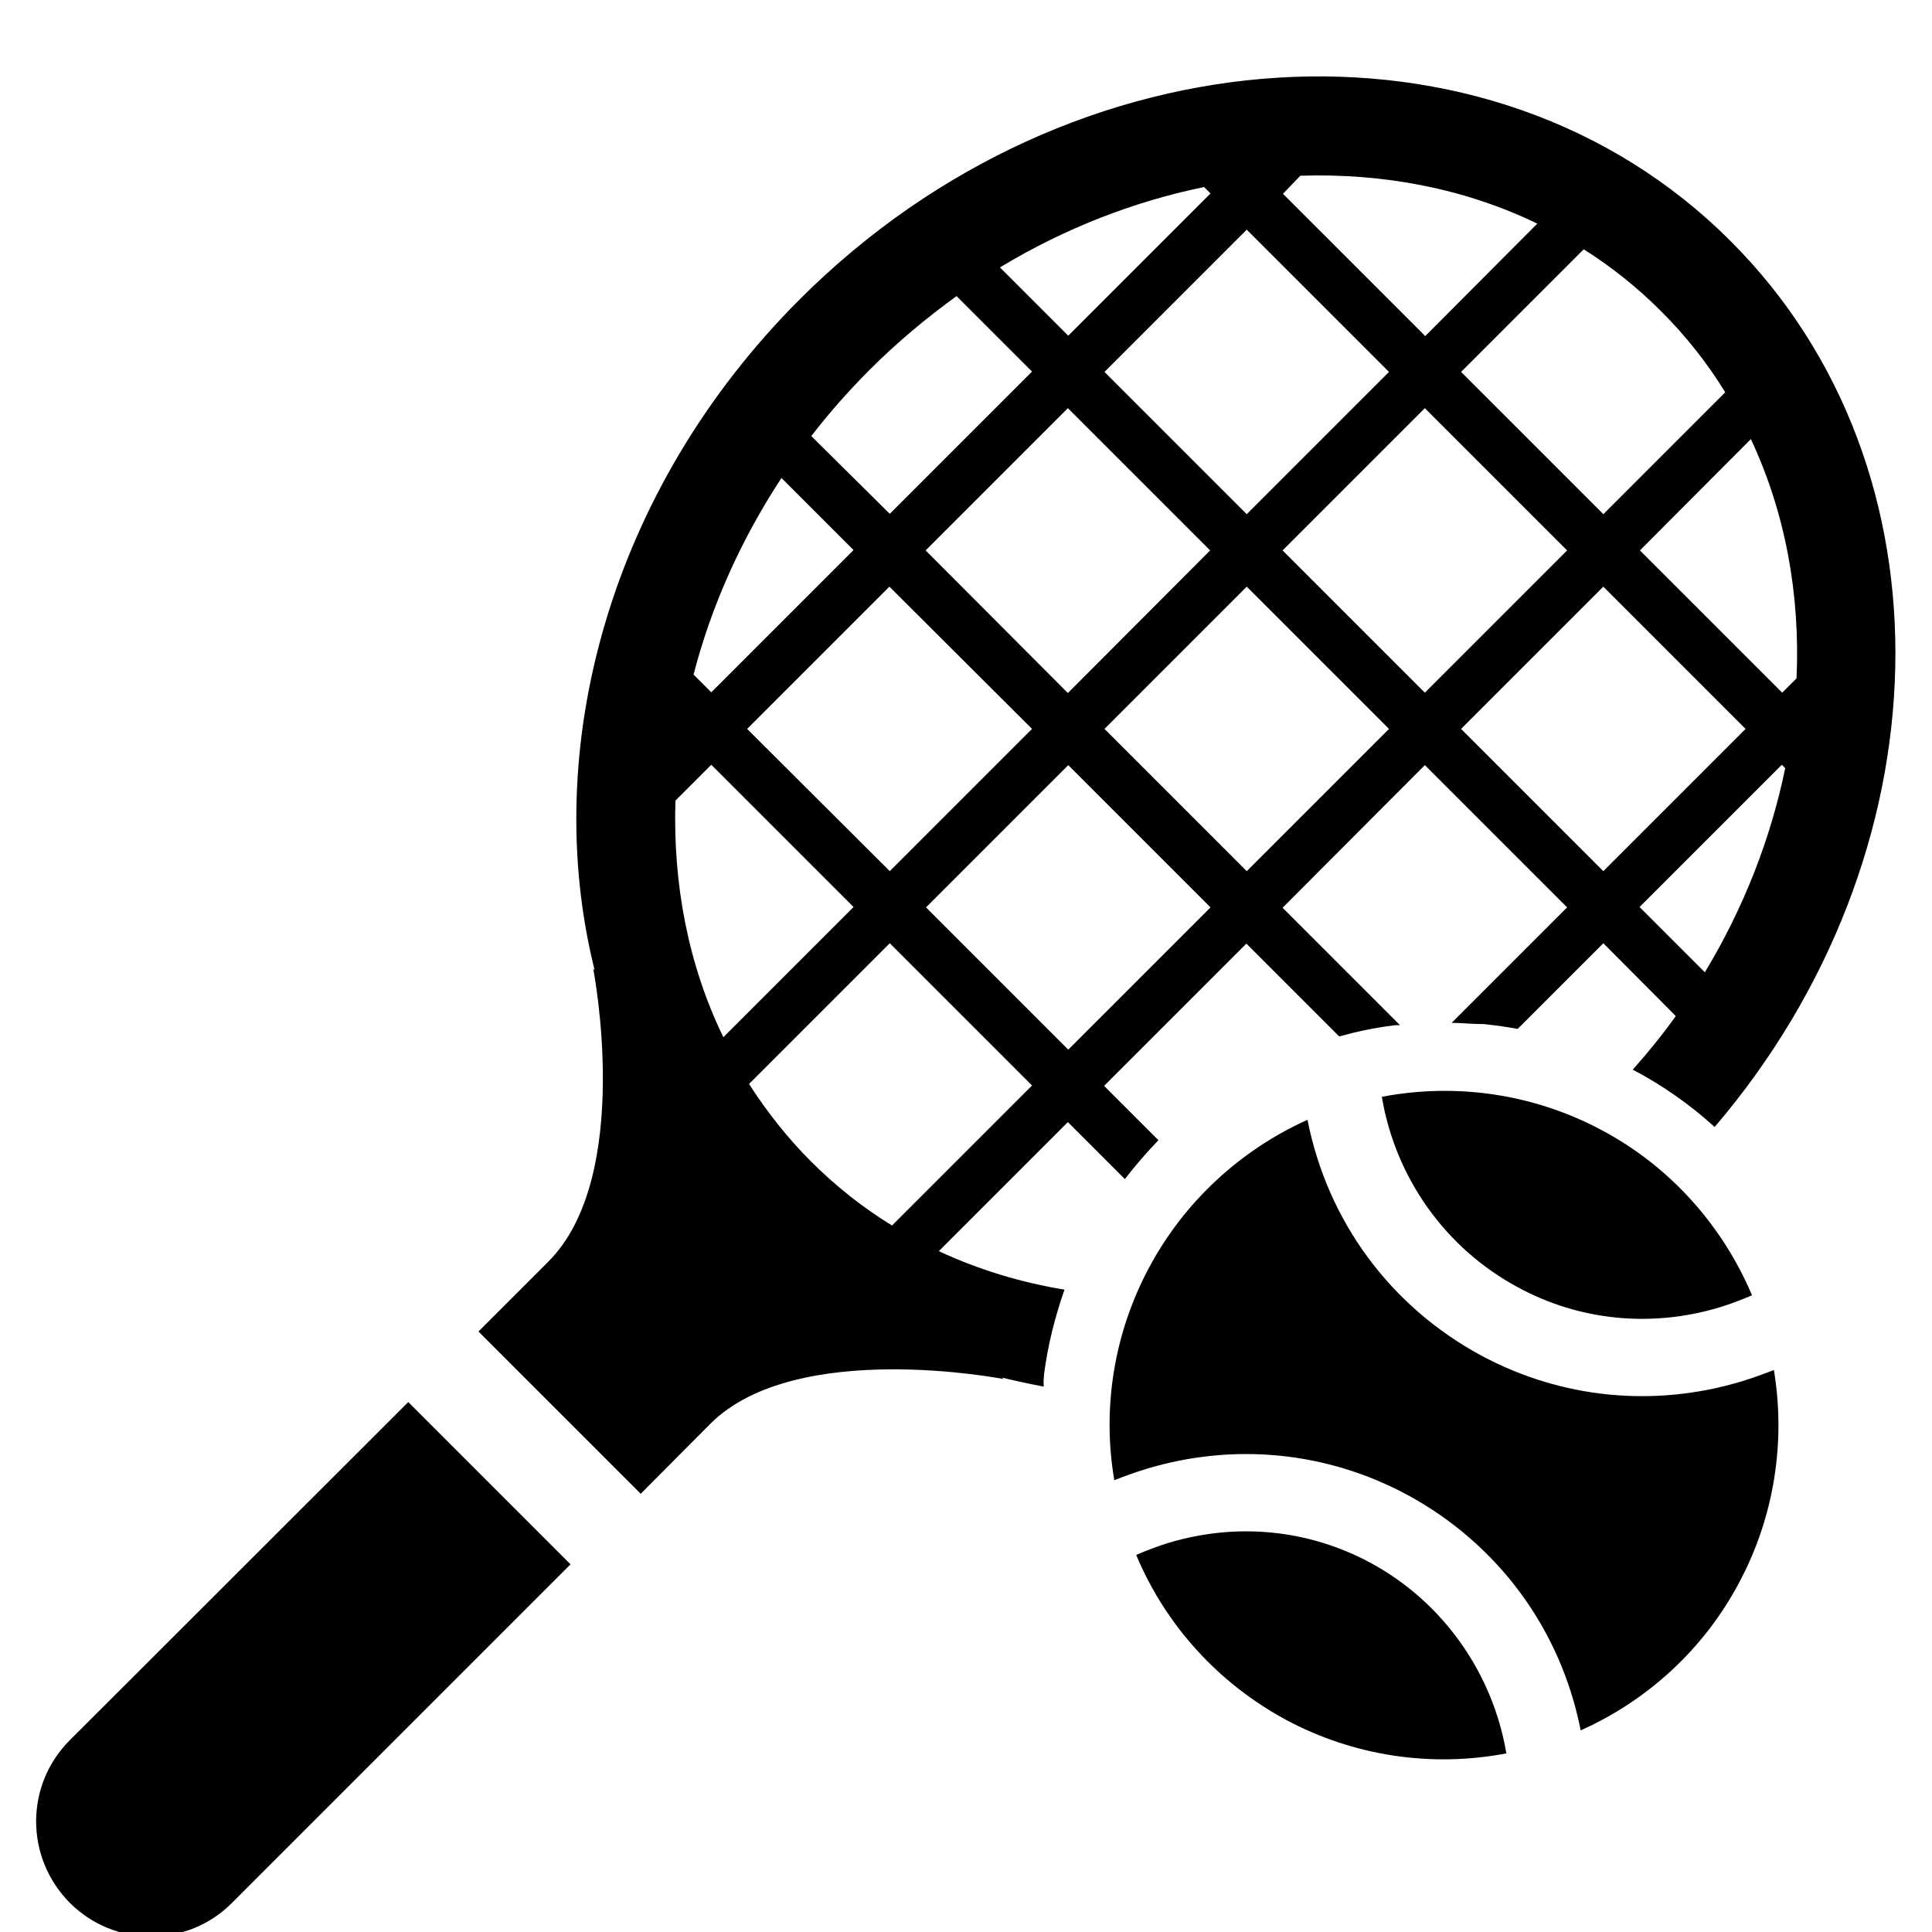 <svg xmlns="http://www.w3.org/2000/svg" viewBox="0 0 1024 1024"><path d="M37 922.333c-23.8 23.8-23.8 62.2 0 86.2 23.8 23.8 62.4 23.8 86 0l179.4-179.4-86-86L37 922.333zm516.4-194.2c2-15.4 5.8-30.2 10.8-44.6-23.2-3.8-45.6-10.6-66.6-20.4l68.4-68.4 30.2 30.2c5.6-7.2 11.4-14 17.8-20.6l-28.8-28.8 75.4-75.4 49.2 49.2c9.4-2.6 18.8-4.6 28.4-5.8 1.2-.2 2.6-.2 3.8-.2l-62.2-62.2 75.4-75.6 75.4 75.4-61.2 61.2c5 0 10.2.6 14.6.6 1.2 0 2.6 0 3.8.2 5.6.6 11 1.4 16.6 2.4l45.4-45.4 38.4 38.6c-7 9.8-14.6 19.2-22.8 28.4 15.6 8.2 30.2 18.4 43.4 30.4 123.2-144.2 129.2-348.8 8.6-469.4-127.4-127.8-349-113.8-493.6 30.8-100.6 100.6-138 238.2-108.6 355.6l-.8-1s21.6 110-23.8 155.4l-37 37 86 86 37-37.2c45.4-45.2 155.4-23.6 155.4-23.6l-1-.8c7.4 1.8 14.8 3.4 22.2 4.8-.2-2.2 0-4.4.2-6.8zm12.8-171.8l-75.4-75.4 75.4-75.4 75.4 75.4-75.4 75.4zm-19.2-170l-75.4 75.4-75.6-75.4 75.4-75.4 75.6 75.4zm-56.4-94.6l75.4-75.4 75.4 75.4-75.4 75.6-75.4-75.6zm170.2 170l-75.4-75.4 75.4-75.4 75.4 75.4-75.4 75.4zm19-170l75.4-75.4 75.4 75.4-75.4 75.4-75.4-75.4zm94.6 94.6l75.4-75.4 75.4 75.4-75.4 75.4-75.4-75.4zm129.2 129l-34.6-34.6 75.4-75.4 1.8 1.8c-7.6 37-21.8 73.8-42.6 108.2zm24.4-282.6c18.2 38.8 26.2 82.2 24.2 126.8l-7.6 7.6-75.4-75.4 58.8-59zm-47.6-67.8c13.2 13.2 24.6 27.6 34 43l-64.6 64.6-75.4-75.4 65-65c14.6 9.2 28.4 20.2 41 32.8zm-191.2-71.8c44.2-1.4 87.2 6.8 125.6 25.4l-59.4 59.6-75.4-75.4 9.2-9.6zm47 104l-75.4 75.4-75.4-75.4 75.4-75.4 75.4 75.4zm-98-98l3.4 3.4-75.4 75.4-36.2-36.2c34.4-20.8 71.2-35 108.2-42.6zm-177.2 96.8c14.6-14.6 30-27.4 46-39l40 40-75.4 75.4-41.6-41.2c9.4-12.2 19.8-24 31-35.2zm-46.8 57.4l38.2 38.2-75.4 75.4-9.4-9.4c9.2-35.6 24.8-71 46.6-104.2zm-56.2 171l19-19 75.4 75.4-69 69c-18.6-38.2-26.8-81.2-25.4-125.4zm71.8 191.2c-12.6-12.6-23.4-26.4-32.8-41l74.6-74.6 75.4 75.4-74.2 74.2c-15.4-9.4-29.8-20.8-43-34zm368.6 313.8c-39.8 7.6-81 1.4-116.8-17.8-35.6-19.2-63.8-50-79.4-87.4 5.6-2.4 11.4-4.6 17.2-6.4 36-10.8 74-7.2 107 10.6 38.2 20.6 64.8 58.2 72 101zm113-236.4c-36 10.8-74 7.2-106.8-10.6-38.4-20.6-65-58-72.2-101 39.8-7.6 81-1.4 116.8 17.8 35.6 19 63.6 50 79.4 87.4-5.6 2.4-11.4 4.6-17.2 6.4zm-73.6 224.2c-10.6-53.8-44-99-92.2-125-42.6-22.8-91.6-27.6-138-13.6-5.8 1.8-11.4 3.8-17 6-6.6-38.6 0-78.4 18.6-113s48.2-62 83.8-78c10.6 53.8 44 99 92.2 125 42.6 22.8 91.6 27.6 138 13.6 5.8-1.8 11.4-3.8 17-6 6.4 38.6 0 78.4-18.6 113-18.4 34.6-48 62-83.8 78z"/></svg>